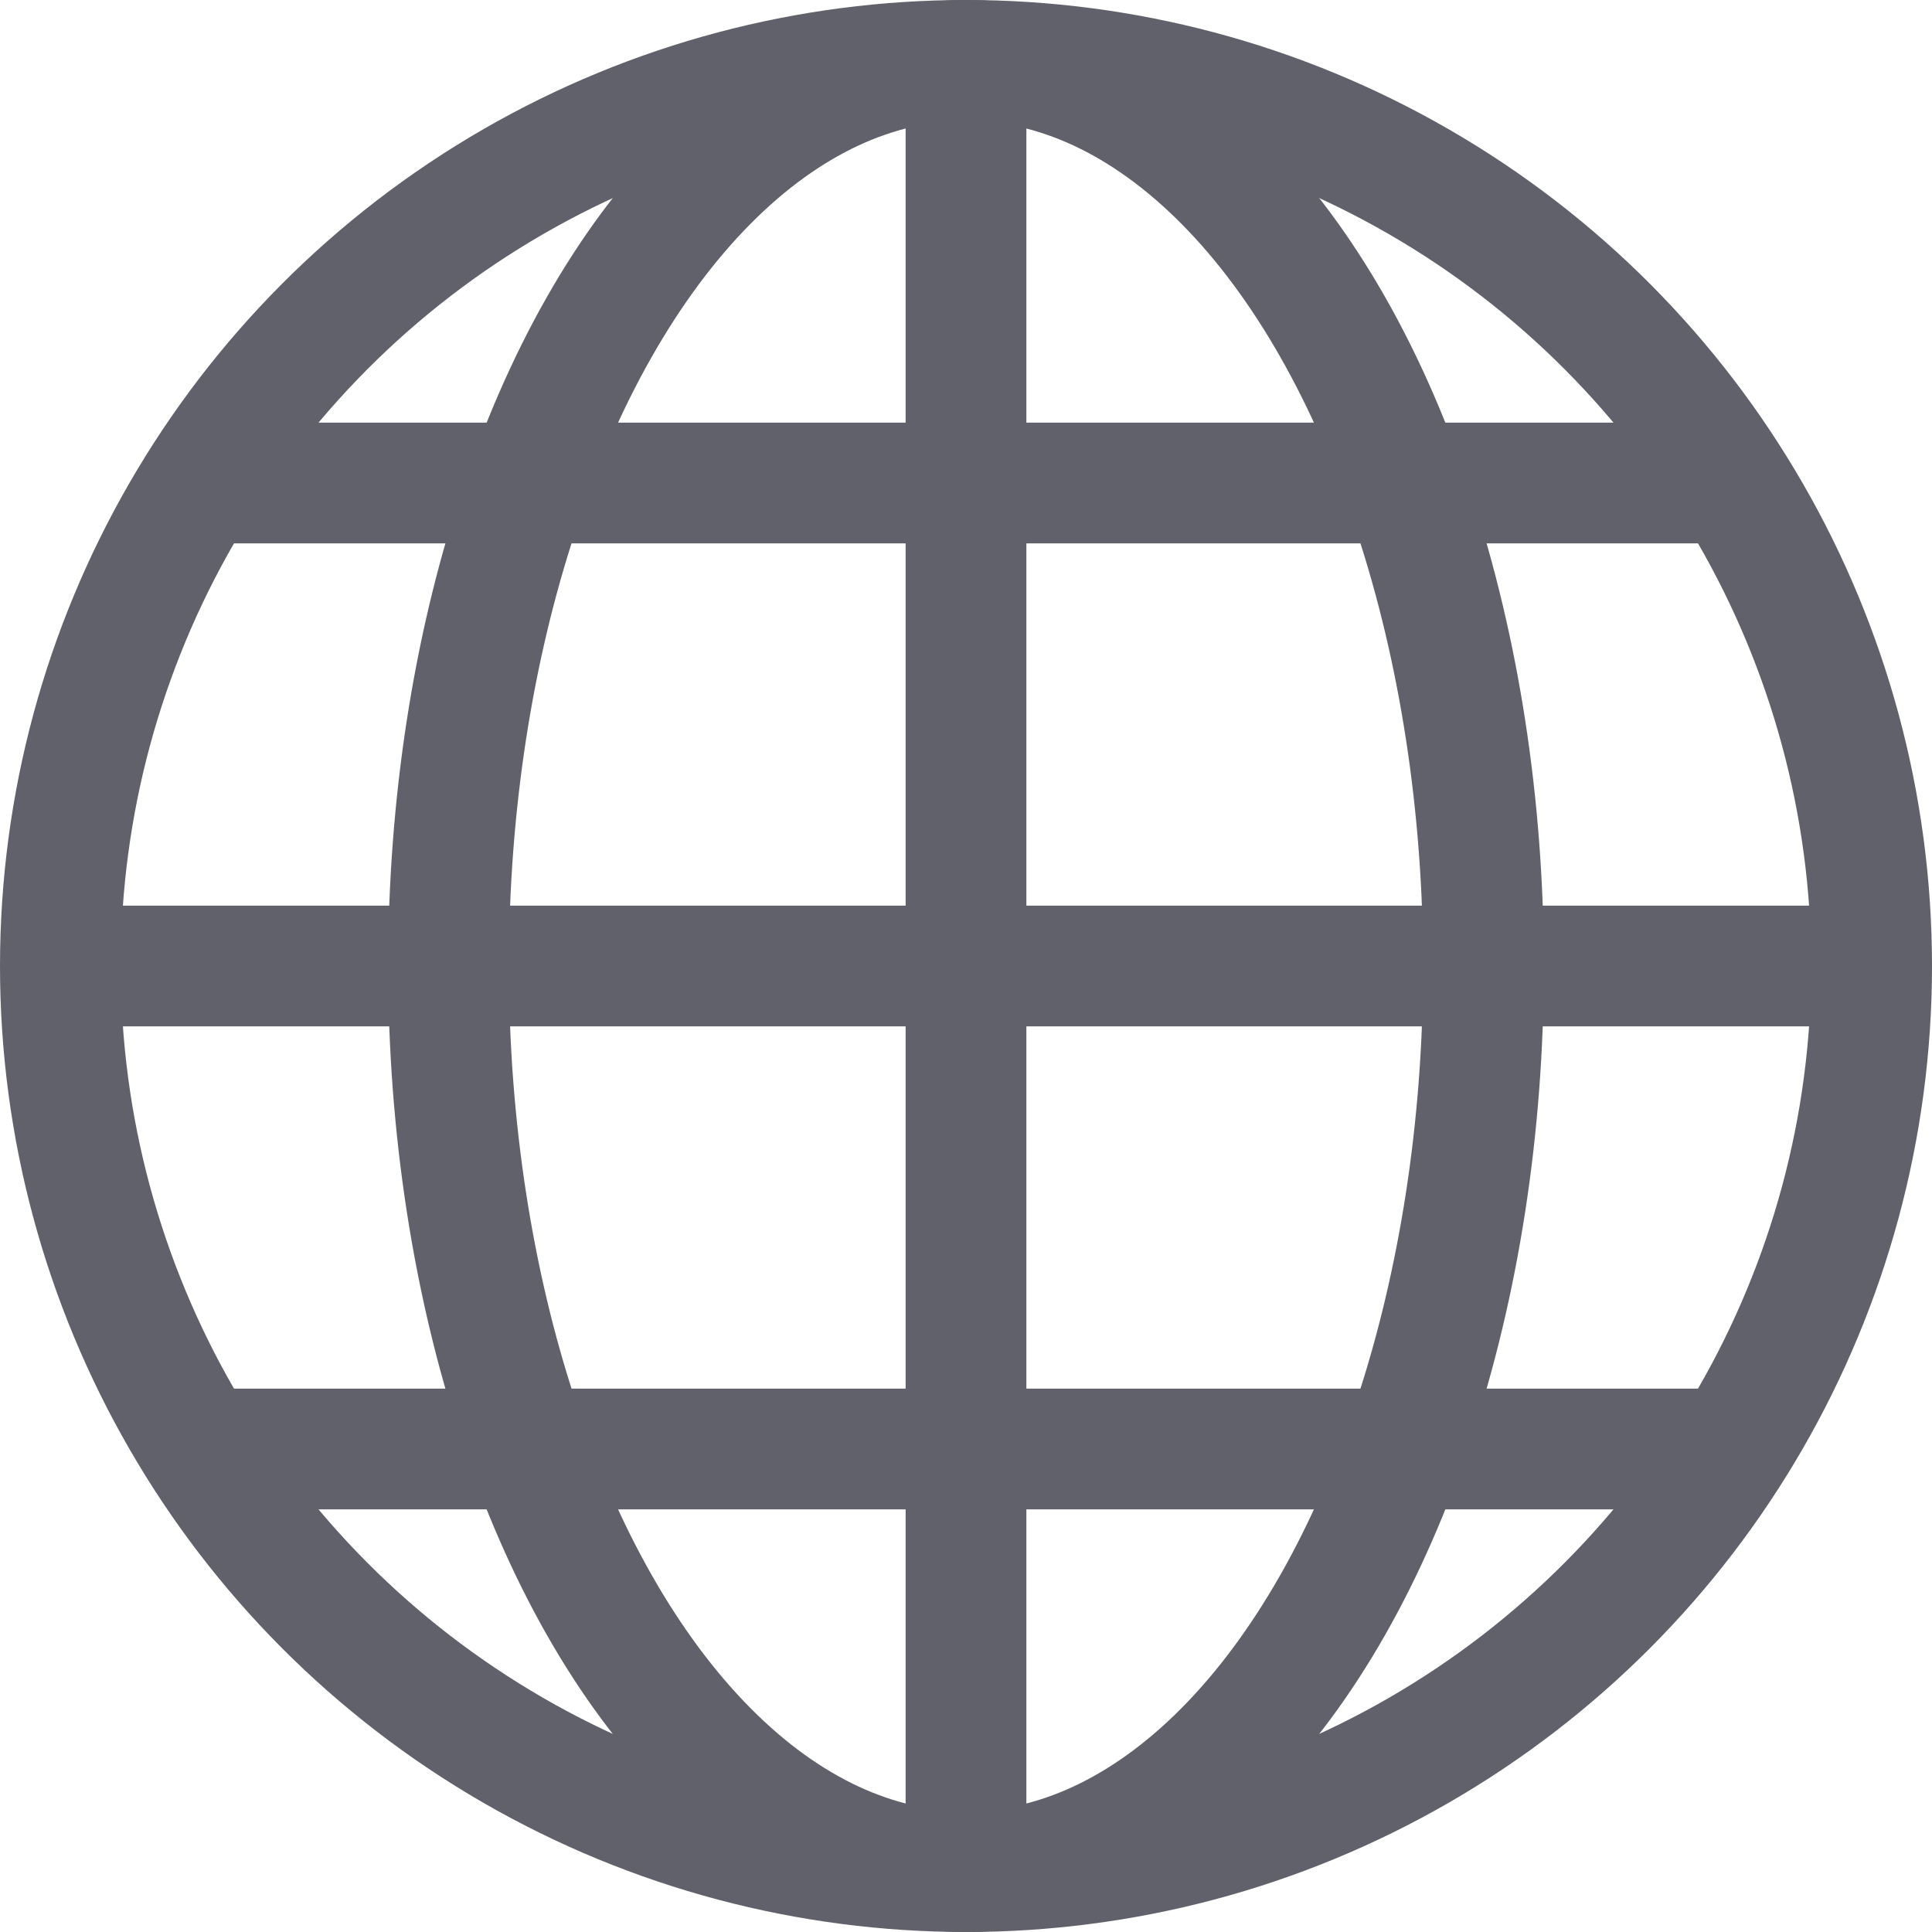 <svg xmlns="http://www.w3.org/2000/svg" height="32" width="32" viewBox="0 0 32 32"><line data-cap="butt" data-color="color-2" fill="none" stroke="#61616b" stroke-width="2" x1="16" y1="1" x2="16" y2="31"></line> <line data-cap="butt" data-color="color-2" fill="none" stroke="#61616b" stroke-width="2" x1="1" y1="16" x2="31" y2="16"></line> <ellipse data-color="color-2" fill="none" stroke="#61616b" stroke-width="2" cx="16" cy="16" rx="8.571" ry="15"></ellipse> <line data-cap="butt" data-color="color-2" fill="none" stroke="#61616b" stroke-width="2" x1="3.31" y1="8" x2="28.69" y2="8"></line> <line data-cap="butt" data-color="color-2" fill="none" stroke="#61616b" stroke-width="2" x1="3.31" y1="24" x2="28.69" y2="24"></line> <circle fill="none" stroke="#61616b" stroke-width="2" cx="16" cy="16" r="15"></circle></svg>